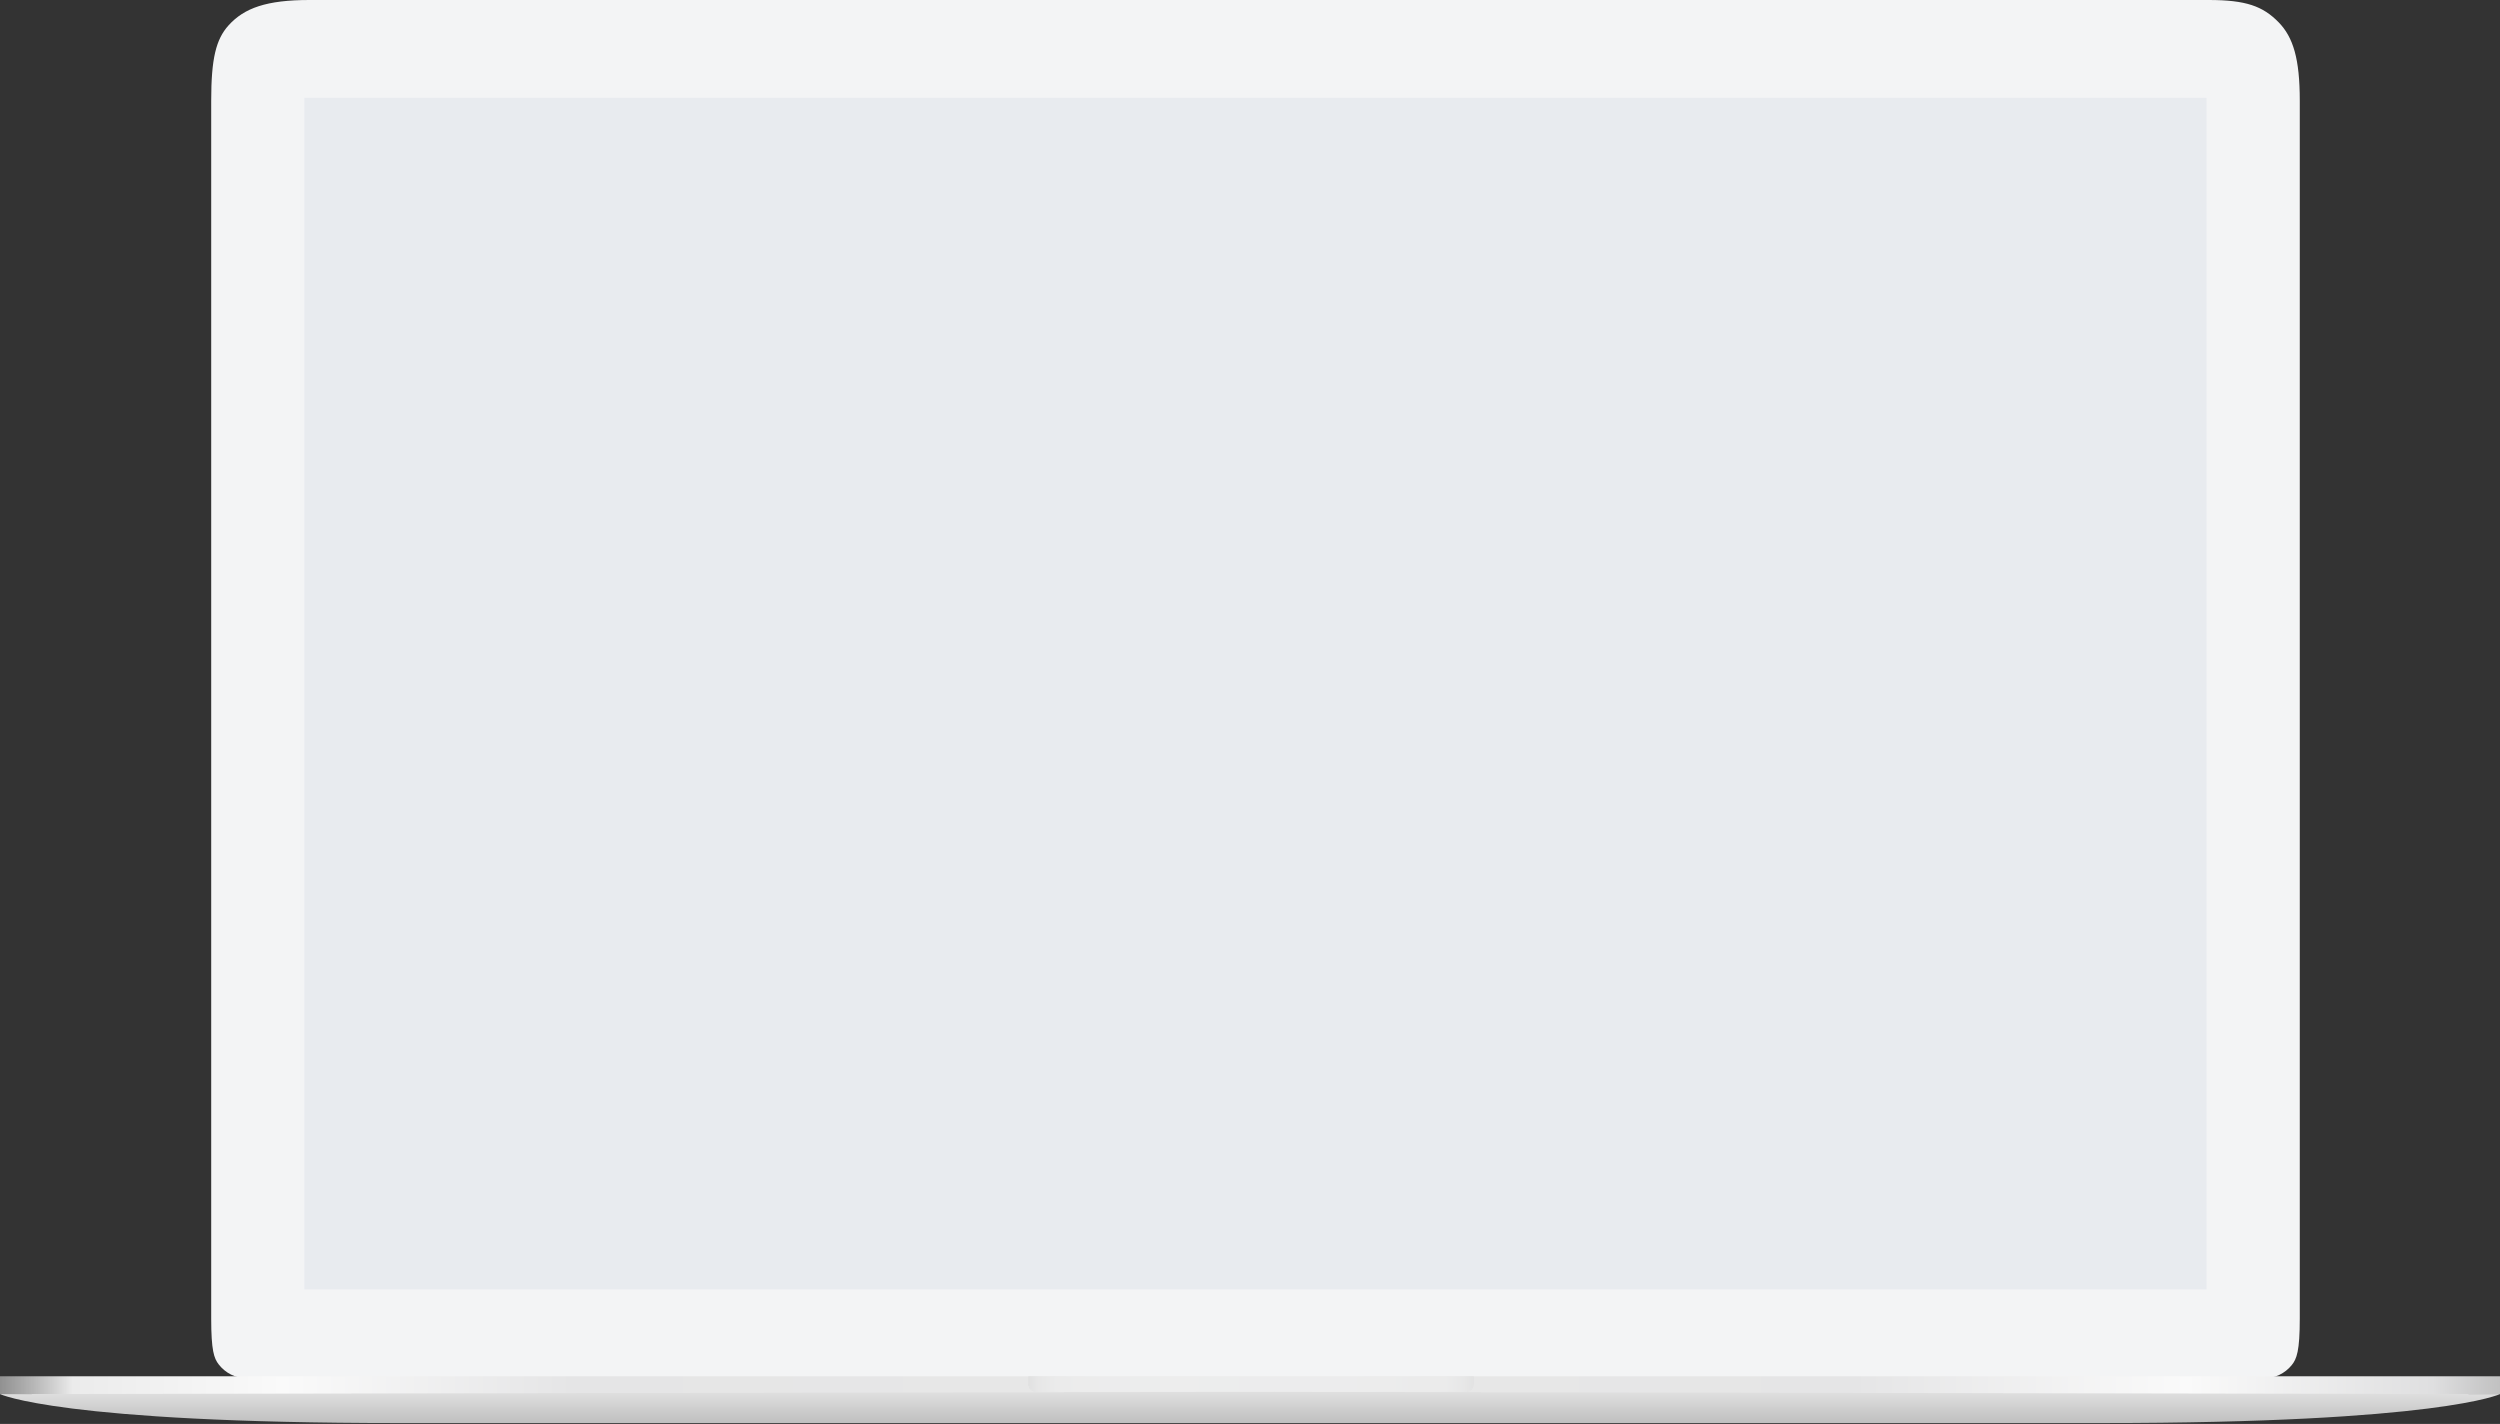 <svg width="1840" height="1048" viewBox="0 0 1840 1048" fill="none" xmlns="http://www.w3.org/2000/svg">
<rect x="0" y="0" width="1840" height="1048" fill="#333333" stroke="none"/>
<path d="M160.964 1004.2C165.805 1010.47 173.39 1014.5 181.923 1014.5H1666.17C1674.42 1014.5 1681.79 1010.73 1686.64 1004.81C1690.39 1000.24 1692.64 994.382 1692.64 970.324V74.215C1692.64 43.322 1687.85 27.422 1677.02 16.357C1665.41 4.493 1652.94 0 1625.59 0H227.794C196.258 0 179.758 5.853 168.193 18.698C158.964 28.95 155.444 43.059 155.444 74.215V970.324C155.444 994.099 157.503 999.72 160.964 1004.2V1004.2Z" fill="#F3F4F5"/>
<path fill-rule="evenodd" clip-rule="evenodd" d="M0 1012.94H1840V1026.05H0V1012.94V1012.94Z" fill="url(#paint0_linear_58:52)"/>
<g opacity="0.474">
<path opacity="0.474" d="M756.982 1012.94H1084.63V1018.67C1084.63 1021.84 1082.09 1024.41 1078.88 1024.41H762.739C761.984 1024.41 761.235 1024.27 760.536 1023.98C759.837 1023.69 759.202 1023.27 758.667 1022.74C758.132 1022.2 757.707 1021.57 757.418 1020.87C757.129 1020.17 756.981 1019.43 756.982 1018.67V1012.94V1012.94Z" fill="url(#paint1_linear_58:52)"/>
<path opacity="0.474" d="M756.982 1012.94H1084.63V1018.67C1084.63 1021.84 1082.09 1024.41 1078.88 1024.41H762.739C761.984 1024.41 761.235 1024.27 760.536 1023.98C759.837 1023.69 759.202 1023.27 758.667 1022.74C758.132 1022.2 757.707 1021.57 757.418 1020.87C757.129 1020.17 756.981 1019.43 756.982 1018.67V1012.94V1012.94Z" fill="white"/>
</g>
<path fill-rule="evenodd" clip-rule="evenodd" d="M923.228 1024.41L1840 1026.05C1840 1026.05 1795.89 1047.37 1546.25 1047.37H923.228H293.754C44.242 1047.37 0 1026.05 0 1026.05L923.228 1024.41V1024.41Z" fill="url(#paint2_linear_58:52)"/>
<path d="M224 72H1624V949H224V72Z" fill="#E8EBEF"/>
<defs>
<linearGradient id="paint0_linear_58:52" x1="0" y1="1012.94" x2="1840" y2="1012.94" gradientUnits="userSpaceOnUse">
<stop stop-color="#B9B9B9" stop-opacity="0.7"/>
<stop offset="0.029" stop-color="#EBEBEB"/>
<stop offset="0.113" stop-color="#FAFAFA"/>
<stop offset="0.229" stop-color="#E5E5E6"/>
<stop offset="0.405" stop-color="#E7E7E7"/>
<stop offset="0.595" stop-color="#E7E7E7"/>
<stop offset="0.741" stop-color="#E5E5E6"/>
<stop offset="0.875" stop-color="#FAFAFA"/>
<stop offset="0.973" stop-color="#DFDFE0"/>
<stop offset="1" stop-color="#C1C1C1"/>
</linearGradient>
<linearGradient id="paint1_linear_58:52" x1="756.982" y1="1018.67" x2="1084.63" y2="1018.67" gradientUnits="userSpaceOnUse">
<stop stop-color="#898A8C"/>
<stop offset="0.022" stop-color="#BCBDBF"/>
<stop offset="0.066" stop-color="#E0E1E1"/>
<stop offset="0.129" stop-color="#EDEEEF"/>
<stop offset="0.332" stop-color="#F0F1F2"/>
<stop offset="0.514" stop-color="#EEEFF0"/>
<stop offset="0.73" stop-color="#EEEFF0"/>
<stop offset="0.935" stop-color="#DFE0E1"/>
<stop offset="0.977" stop-color="#BFC0C2"/>
<stop offset="1" stop-color="#97989A"/>
</linearGradient>
<linearGradient id="paint2_linear_58:52" x1="920" y1="1024.41" x2="920" y2="1047.37" gradientUnits="userSpaceOnUse">
<stop stop-color="#E0E0E0"/>
<stop offset="1" stop-color="#BFBFBF"/>
</linearGradient>
</defs>
</svg>

